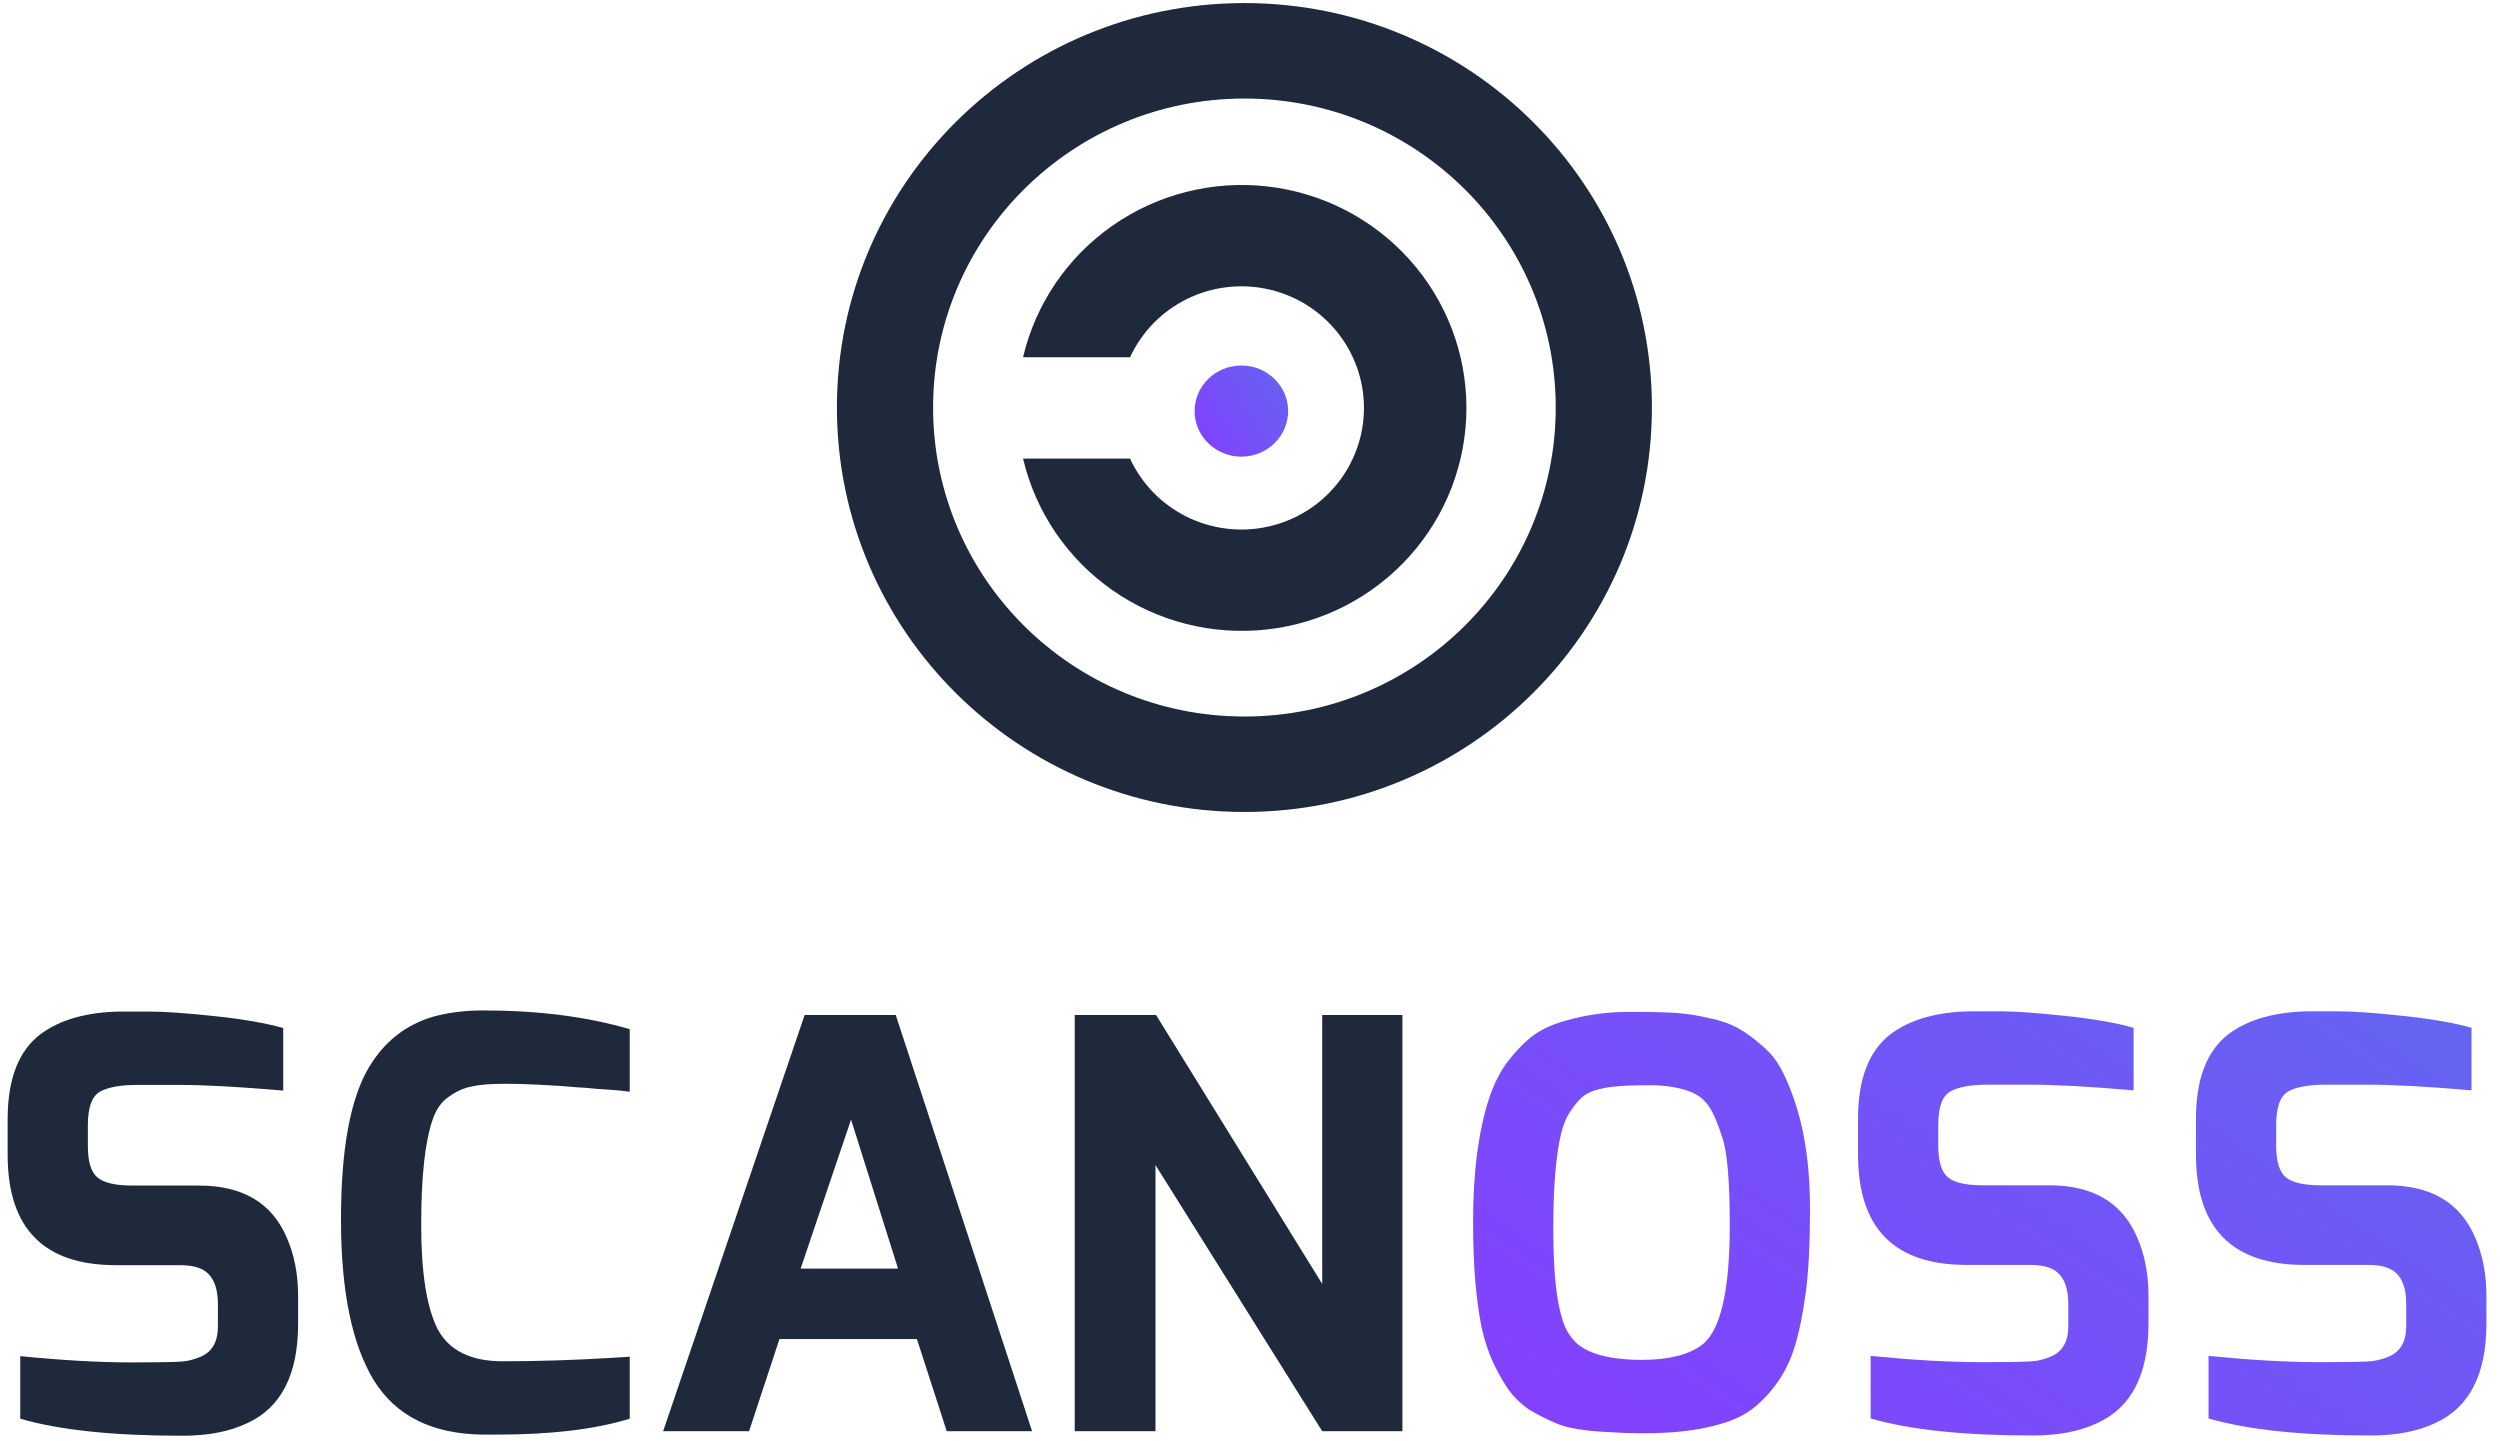 <svg width="373" height="215" viewBox="0 0 373 215" fill="none" xmlns="http://www.w3.org/2000/svg">
<path d="M221.07 198.142C220.672 196.162 220.358 193.9 220.13 191.355C219.902 188.81 219.788 185.756 219.788 182.193C219.788 178.573 219.988 175.179 220.387 172.012C220.843 168.788 221.441 166.073 222.182 163.868C222.922 161.605 223.92 159.682 225.173 158.099C226.427 156.515 227.681 155.271 228.934 154.366C230.245 153.461 231.841 152.754 233.721 152.245C236.684 151.397 239.79 150.973 243.038 150.973C246.343 150.973 248.737 151.029 250.218 151.142C251.757 151.255 253.352 151.51 255.005 151.906C256.715 152.245 258.168 152.754 259.364 153.433C260.561 154.112 261.758 154.988 262.954 156.063C264.208 157.081 265.234 158.41 266.031 160.05C266.829 161.634 267.542 163.472 268.168 165.564C269.422 169.75 270.049 174.642 270.049 180.241C270.049 185.841 269.821 190.167 269.365 193.221C268.966 196.219 268.425 198.821 267.741 201.026C267.057 203.176 266.117 205.042 264.92 206.626C263.781 208.153 262.555 209.397 261.245 210.358C259.991 211.263 258.453 211.97 256.629 212.479C252.412 213.724 246.856 214.12 239.961 213.667C236.428 213.497 233.864 213.073 232.268 212.395C230.672 211.716 229.276 211.009 228.08 210.274C226.94 209.482 225.971 208.549 225.173 207.474C224.376 206.343 223.606 205.014 222.865 203.487C222.125 201.903 221.526 200.121 221.07 198.142ZM232.695 170.146C232.41 171.616 232.183 173.398 232.012 175.49C231.841 177.583 231.755 180.213 231.755 183.38C231.755 186.548 231.869 189.262 232.097 191.525C232.325 193.73 232.695 195.625 233.208 197.209C233.778 198.792 234.604 199.98 235.687 200.772C237.625 202.186 240.702 202.893 244.919 202.893C248.908 202.893 251.899 202.157 253.894 200.687C256.686 198.594 258.082 192.656 258.082 182.871C258.082 176.254 257.712 171.871 256.971 169.722C256.287 167.572 255.632 166.045 255.005 165.14C254.435 164.235 253.609 163.528 252.526 163.019C250.76 162.284 248.68 161.916 246.286 161.916C243.893 161.916 242.212 161.973 241.243 162.086C240.331 162.143 239.334 162.312 238.251 162.595C237.226 162.878 236.399 163.33 235.773 163.953C235.203 164.518 234.604 165.31 233.978 166.328C233.408 167.346 232.98 168.619 232.695 170.146Z" fill="url(#paint0_linear_15_5342)"/>
<path d="M277.218 172.267V166.922C277.218 160.983 278.842 156.77 282.091 154.281C285.054 152.075 289.071 150.944 294.143 150.888C294.827 150.888 296.251 150.888 298.417 150.888C300.639 150.888 303.859 151.114 308.076 151.566C312.35 152.019 315.769 152.613 318.333 153.348V162.68C311.837 162.114 306.651 161.832 302.776 161.832C298.958 161.832 296.907 161.832 296.622 161.832C294.057 161.832 292.177 162.171 290.98 162.85C289.784 163.528 289.185 165.197 289.185 167.855V170.909C289.185 173.285 289.67 174.868 290.638 175.66C291.607 176.452 293.345 176.848 295.852 176.848H305.768C312.264 176.848 316.623 179.421 318.846 184.568C319.986 187.17 320.555 190.082 320.555 193.306V197.463C320.555 205.042 318.02 209.991 312.948 212.31C310.327 213.554 307.107 214.176 303.289 214.176C292.975 214.176 284.911 213.328 279.099 211.631V202.299C285.367 202.921 290.838 203.232 295.511 203.232C300.183 203.232 302.89 203.176 303.631 203.062C304.429 202.949 305.226 202.723 306.024 202.384C307.734 201.649 308.589 200.15 308.589 197.887V194.579C308.589 191.638 307.648 189.828 305.768 189.149C305.027 188.866 304.087 188.725 302.947 188.725H293.374C282.603 188.725 277.218 183.239 277.218 172.267Z" fill="url(#paint1_linear_15_5342)"/>
<path d="M327.637 172.267V166.922C327.637 160.983 329.261 156.77 332.509 154.281C335.472 152.075 339.489 150.944 344.561 150.888C345.245 150.888 346.67 150.888 348.835 150.888C351.057 150.888 354.277 151.114 358.494 151.566C362.768 152.019 366.187 152.613 368.751 153.348V162.68C362.255 162.114 357.069 161.832 353.194 161.832C349.376 161.832 347.325 161.832 347.04 161.832C344.476 161.832 342.595 162.171 341.399 162.85C340.202 163.528 339.604 165.197 339.604 167.855V170.909C339.604 173.285 340.088 174.868 341.057 175.66C342.025 176.452 343.763 176.848 346.271 176.848H356.186C362.682 176.848 367.042 179.421 369.264 184.568C370.404 187.17 370.974 190.082 370.974 193.306V197.463C370.974 205.042 368.438 209.991 363.366 212.31C360.745 213.554 357.525 214.176 353.707 214.176C343.393 214.176 335.33 213.328 329.517 211.631V202.299C335.785 202.921 341.256 203.232 345.929 203.232C350.602 203.232 353.308 203.176 354.049 203.062C354.847 202.949 355.645 202.723 356.442 202.384C358.152 201.649 359.007 200.15 359.007 197.887V194.579C359.007 191.638 358.067 189.828 356.186 189.149C355.445 188.866 354.505 188.725 353.365 188.725H343.792C333.022 188.725 327.637 183.239 327.637 172.267Z" fill="url(#paint2_linear_15_5342)"/>
<path d="M1.141 172.304V166.96C1.141 161.021 2.765 156.808 6.013 154.319C8.976 152.113 12.994 150.982 18.065 150.926C18.749 150.926 20.174 150.926 22.339 150.926C24.562 150.926 27.781 151.152 31.998 151.604C36.272 152.057 39.691 152.651 42.255 153.386V162.718C35.759 162.152 30.574 161.869 26.699 161.869C22.881 161.869 20.829 161.869 20.544 161.869C17.98 161.869 16.099 162.209 14.903 162.888C13.706 163.566 13.108 165.235 13.108 167.893V170.947C13.108 173.323 13.592 174.906 14.561 175.698C15.53 176.49 17.268 176.886 19.775 176.886H29.69C36.187 176.886 40.546 179.459 42.768 184.606C43.908 187.207 44.478 190.12 44.478 193.344V197.501C44.478 205.08 41.942 210.029 36.87 212.348C34.249 213.592 31.029 214.214 27.212 214.214C16.897 214.214 8.834 213.366 3.021 211.669V202.337C9.29 202.959 14.76 203.27 19.433 203.27C24.106 203.27 26.812 203.213 27.553 203.1C28.351 202.987 29.149 202.761 29.947 202.422C31.656 201.686 32.511 200.188 32.511 197.925V194.617C32.511 191.676 31.571 189.866 29.69 189.187C28.95 188.904 28.009 188.763 26.869 188.763H17.296C6.526 188.763 1.141 183.277 1.141 172.304Z" fill="#1E293B"/>
<path d="M55.149 159.07C57.429 155.337 60.591 152.877 64.637 151.689C66.86 151.067 69.367 150.756 72.159 150.756C80.308 150.756 87.574 151.689 93.956 153.555V162.888C93.956 162.888 93.728 162.859 93.272 162.803C92.873 162.746 92.303 162.69 91.562 162.633C90.879 162.576 90.052 162.52 89.084 162.463C88.115 162.35 87.032 162.265 85.835 162.209C84.696 162.096 83.556 162.011 82.416 161.954C79.738 161.785 77.345 161.7 75.236 161.7C73.128 161.7 71.475 161.841 70.279 162.124C69.139 162.35 68.028 162.859 66.945 163.651C65.862 164.386 65.064 165.517 64.552 167.045C63.412 170.325 62.842 175.557 62.842 182.739C62.842 189.922 63.668 195.126 65.321 198.349C67.031 201.517 70.25 203.1 74.98 203.1C80.337 203.1 85.75 202.931 91.221 202.591L93.956 202.422V211.669C88.827 213.252 82.217 214.044 74.125 214.044C73.498 214.044 72.843 214.044 72.159 214.044C64.523 213.988 59.053 211.273 55.748 205.9C52.499 200.527 50.875 192.552 50.875 181.976C50.875 171.343 52.3 163.708 55.149 159.07Z" fill="#1E293B"/>
<path d="M98.94 213.535L120.053 151.435H133.644L153.988 213.535H141.252L136.807 199.792H116.292L111.762 213.535H98.94ZM119.455 189.272H133.986L126.977 167.045L119.455 189.272Z" fill="#1E293B"/>
<path d="M160.348 213.535V151.435H172.485L197.274 191.562V151.435H209.241V213.535H197.274L172.4 173.832V213.535H160.348Z" fill="#1E293B"/>
<path d="M152.638 53.303H168.604C170.342 49.54 173.324 46.479 177.056 44.63C180.788 42.781 185.045 42.254 189.12 43.136C193.196 44.019 196.844 46.259 199.46 49.483C202.077 52.708 203.503 56.723 203.503 60.863C203.503 65.003 202.077 69.019 199.46 72.243C196.844 75.468 193.196 77.707 189.12 78.59C185.045 79.473 180.788 78.946 177.056 77.096C173.324 75.247 170.342 72.187 168.604 68.423H152.638C154.508 76.373 159.257 83.363 165.982 88.062C172.708 92.762 180.939 94.843 189.11 93.909C197.281 92.975 204.821 89.092 210.294 82.998C215.767 76.905 218.791 69.026 218.791 60.863C218.791 52.7 215.767 44.822 210.294 38.728C204.821 32.635 197.281 28.751 189.11 27.818C180.939 26.884 172.708 28.965 165.982 33.664C159.257 38.364 154.508 45.353 152.638 53.303Z" fill="#1E293B"/>
<path fill-rule="evenodd" clip-rule="evenodd" d="M185.666 14.702C160.013 14.702 139.217 35.342 139.217 60.803C139.217 86.264 160.013 106.904 185.666 106.904C211.319 106.904 232.115 86.264 232.115 60.803C232.115 35.342 211.319 14.702 185.666 14.702ZM124.867 60.803C124.867 27.476 152.087 0.459 185.666 0.459C219.244 0.459 246.465 27.476 246.465 60.803C246.465 94.13 219.244 121.146 185.666 121.146C152.087 121.146 124.867 94.13 124.867 60.803Z" fill="#1E293B"/>
<path d="M185.212 68.133C189.065 68.133 192.188 65.088 192.188 61.333C192.188 57.577 189.065 54.532 185.212 54.532C181.36 54.532 178.237 57.577 178.237 61.333C178.237 65.088 181.36 68.133 185.212 68.133Z" fill="url(#paint3_linear_15_5342)"/>
<defs>
<linearGradient id="paint0_linear_15_5342" x1="377.435" y1="150.888" x2="296.221" y2="271.558" gradientUnits="userSpaceOnUse">
<stop stop-color="#6366F1"/>
<stop offset="1" stop-color="#863DFF"/>
</linearGradient>
<linearGradient id="paint1_linear_15_5342" x1="377.435" y1="150.888" x2="296.221" y2="271.558" gradientUnits="userSpaceOnUse">
<stop stop-color="#6366F1"/>
<stop offset="1" stop-color="#863DFF"/>
</linearGradient>
<linearGradient id="paint2_linear_15_5342" x1="377.435" y1="150.888" x2="296.221" y2="271.558" gradientUnits="userSpaceOnUse">
<stop stop-color="#6366F1"/>
<stop offset="1" stop-color="#863DFF"/>
</linearGradient>
<linearGradient id="paint3_linear_15_5342" x1="192.784" y1="54.532" x2="175.699" y2="65.432" gradientUnits="userSpaceOnUse">
<stop stop-color="#6366F1"/>
<stop offset="1" stop-color="#863DFF"/>
</linearGradient>
</defs>
</svg>
